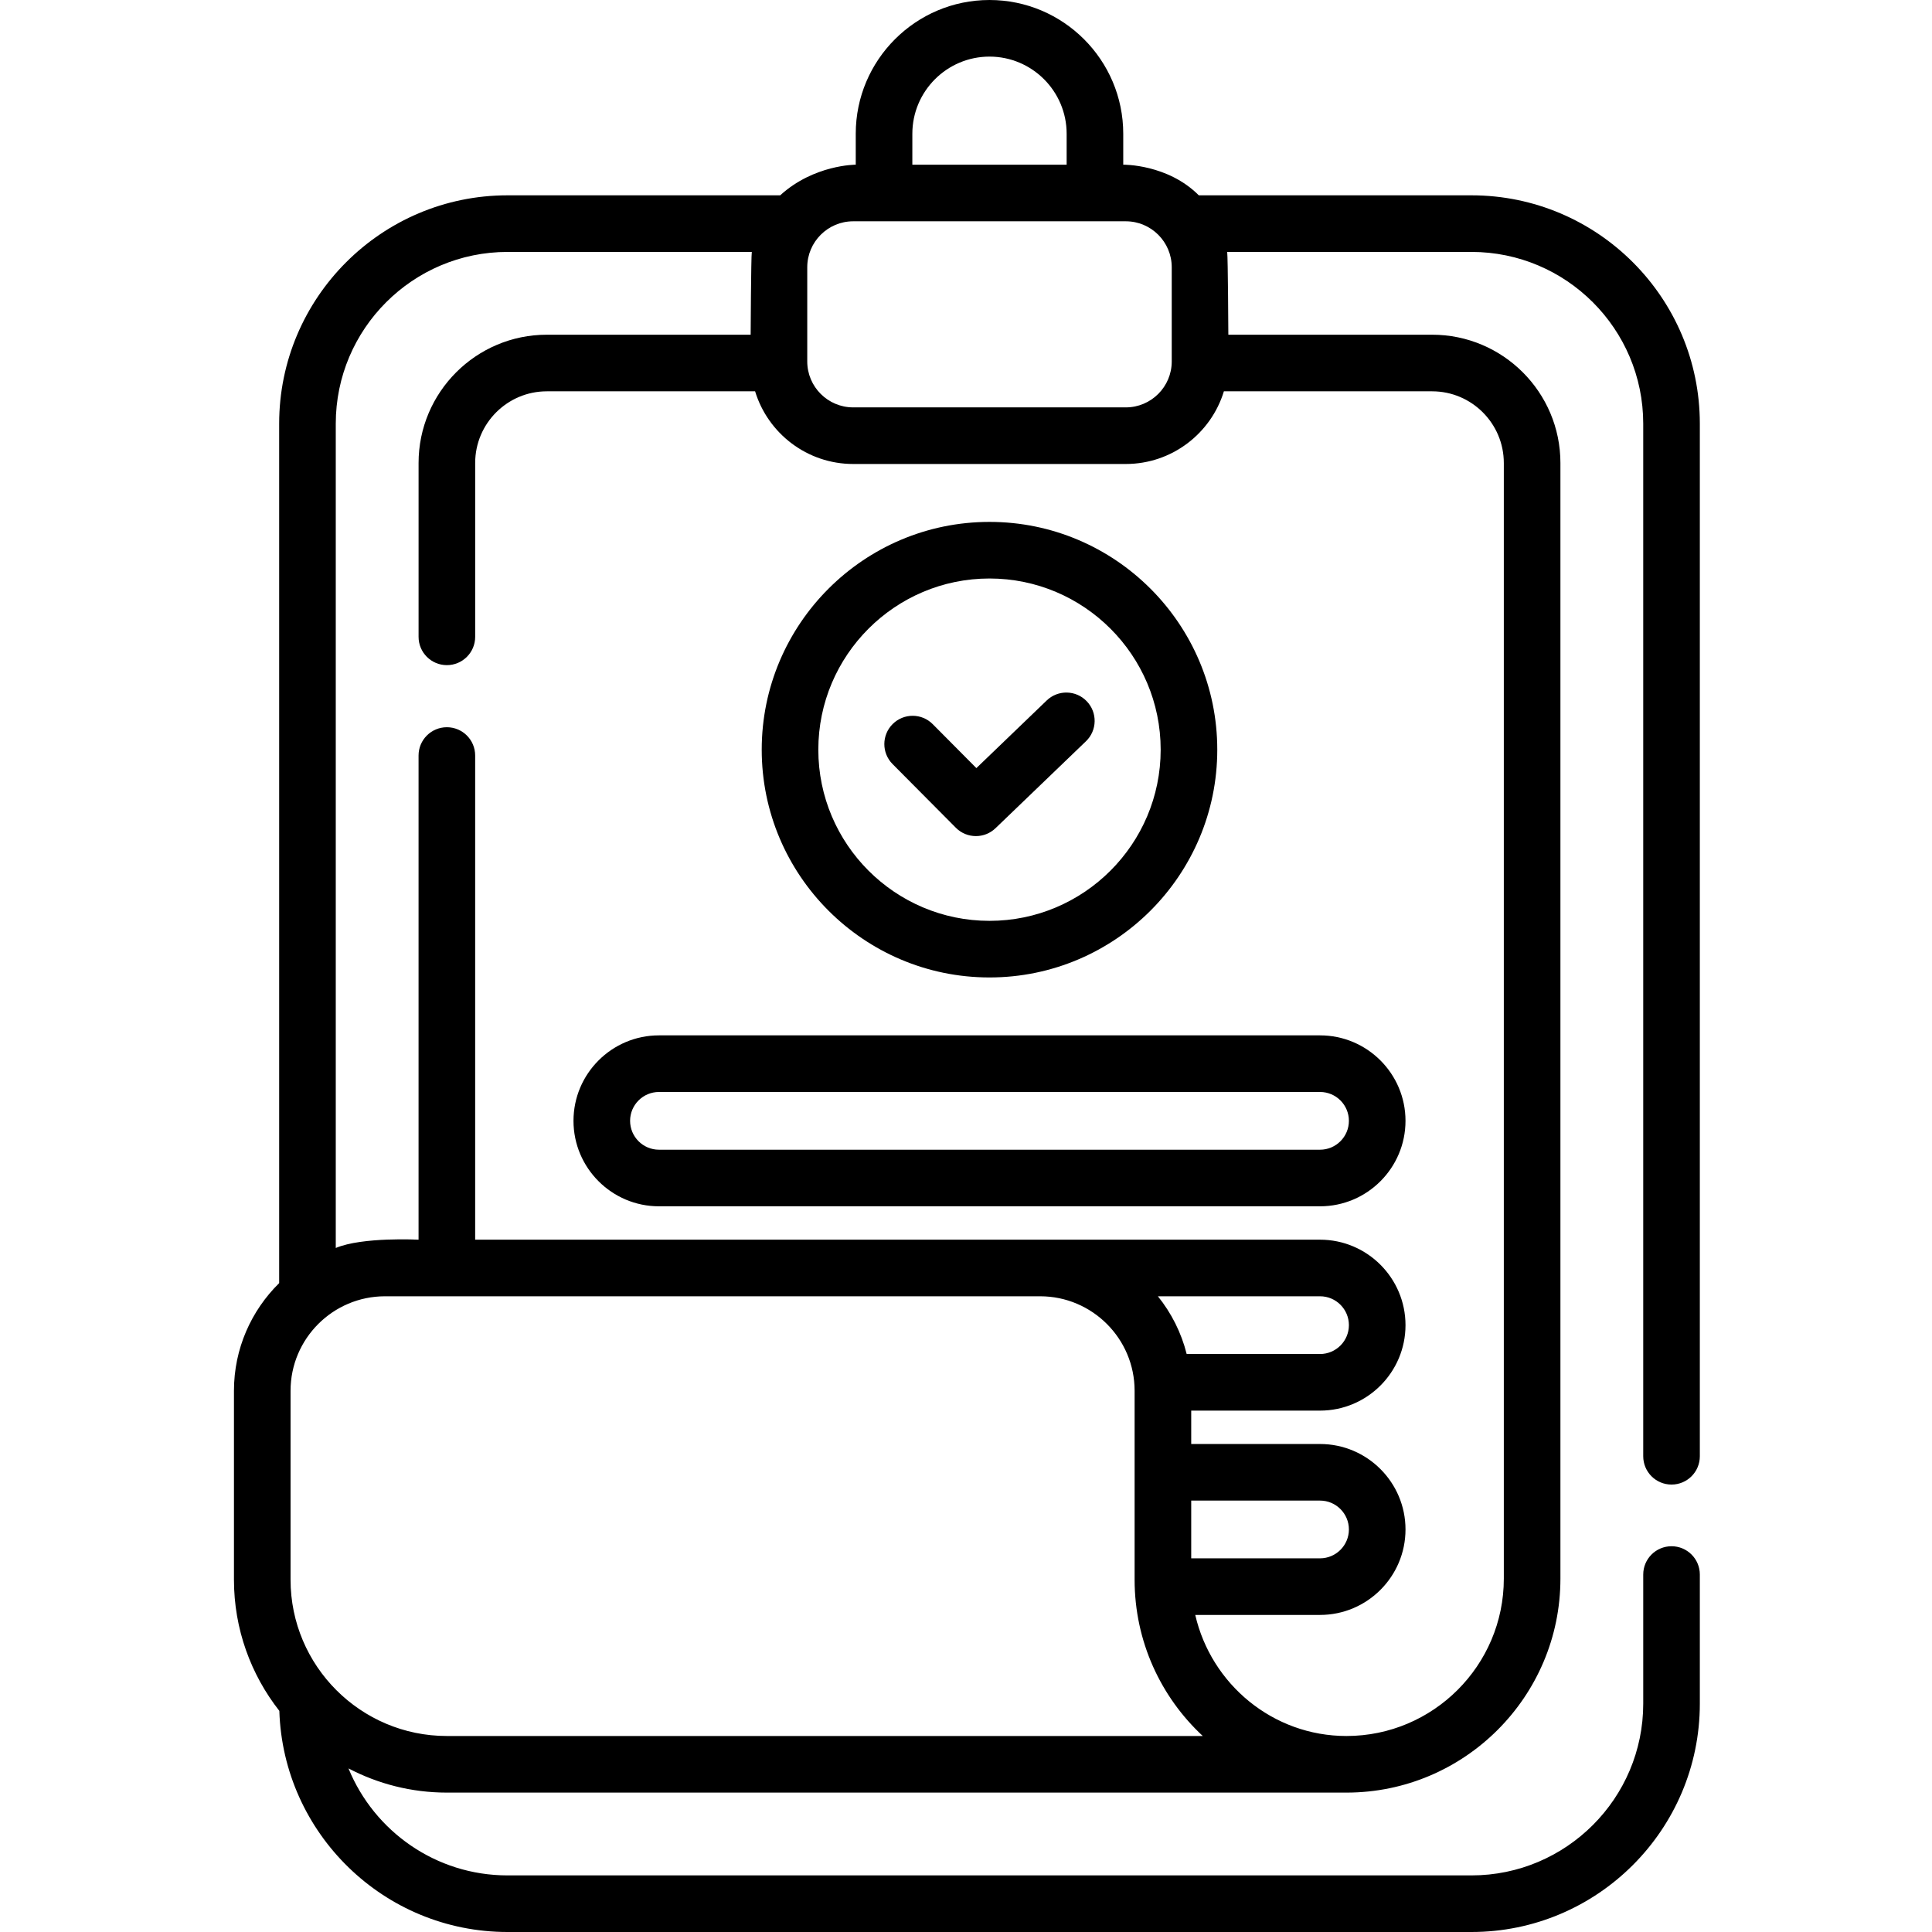 <svg height="512pt" viewBox="-61 0 511 512" width="512pt" xmlns="http://www.w3.org/2000/svg"><path d="m200.727 259.035c33.285 0 60.363-27.078 60.363-60.363s-27.078-60.363-60.363-60.363c-33.285 0-60.363 27.078-60.363 60.363s27.078 60.363 60.363 60.363zm0-105.727c25.012 0 45.363 20.348 45.363 45.363s-20.352 45.363-45.363 45.363c-25.016 0-45.363-20.348-45.363-45.363s20.352-45.363 45.363-45.363zm0 0"/><path d="m381.473 393.426c4.141 0 7.5-3.359 7.5-7.5v-273.652c0-33.367-27.148-60.512-60.516-60.512h-72.262c-8.266-8.301-20.023-8.117-20.023-8.117v-8.199c0-19.543-15.902-35.445-35.445-35.445-19.547 0-35.445 15.902-35.445 35.445v8.199s-11.086-.035-20.023 8.117h-72.266c-33.363 0-60.512 27.148-60.512 60.516v227.762c-7.387 7.27-11.98 17.371-11.98 28.527v50.07c0 13.105 4.504 25.172 12.027 34.762 1.016 32.484 27.738 58.602 60.465 58.602h255.469c33.363 0 60.512-27.145 60.512-60.512v-34.219c0-4.141-3.359-7.5-7.5-7.5-4.145 0-7.5 3.359-7.5 7.5v34.219c0 25.094-20.418 45.512-45.512 45.512h-255.469c-19.023 0-35.352-11.738-42.141-28.352 7.805 4.086 16.668 6.41 26.07 6.41h238.402c31.266 0 56.703-25.438 56.703-56.703v-295.66c0-18.742-15.246-33.992-33.992-33.992h-54.012s-.105-20.617-.305-21.941h64.738c25.098 0 45.516 20.418 45.516 45.516v273.648c0 4.141 3.355 7.5 7.5 7.5zm-201.191-357.98c0-11.273 9.172-20.445 20.445-20.445 11.273 0 20.445 9.172 20.445 20.445v8.199h-40.891zm-27.852 35.379c0-6.715 5.461-12.18 12.176-12.18h72.242c6.715 0 12.176 5.465 12.176 12.18v24.961c0 6.715-5.461 12.176-12.176 12.176h-72.242c-6.715 0-12.176-5.461-12.176-12.176zm-95.508 389.234c-22.84 0-41.422-18.582-41.422-41.422v-50.07c0-13.805 11.234-25.039 25.039-25.039h173.605c13.809 0 25.039 11.23 25.039 25.039v50.07c0 16.355 6.961 31.105 18.062 41.422zm196.059-101.23c-1.422-5.676-4.062-10.871-7.625-15.301h42.969c4.219 0 7.648 3.434 7.648 7.648 0 4.219-3.434 7.652-7.648 7.652zm1.203 38.844h34.141c4.219 0 7.648 3.434 7.648 7.652 0 4.215-3.434 7.648-7.648 7.648h-34.141zm82.844-274.977v295.66c0 22.996-18.707 41.703-41.703 41.703-19.496 0-35.852-13.73-40.07-32.086h33.07c12.488 0 22.648-10.16 22.648-22.648s-10.16-22.648-22.648-22.648h-34.141v-8.848h34.141c12.488 0 22.648-10.16 22.648-22.648 0-12.488-10.16-22.652-22.648-22.652h-223.902v-128.305c0-4.145-3.355-7.5-7.5-7.5-4.141 0-7.5 3.355-7.5 7.5v128.305s-14.898-.777-21.941 2.199v-218.453c0-25.094 20.418-45.512 45.516-45.512h64.738c-.199 1.324-.305 21.941-.305 21.941h-54.016c-18.742 0-33.988 15.25-33.988 33.992v46.074c0 4.141 3.355 7.5 7.5 7.5 4.141 0 7.5-3.359 7.5-7.5v-46.074c0-10.473 8.52-18.992 18.988-18.992h55.195c3.398 11.133 13.766 19.258 25.996 19.258h72.242c12.23 0 22.598-8.125 25.996-19.258h55.195c10.469 0 18.988 8.523 18.988 18.992zm0 0"/><path d="m113.129 274.383c-12.488 0-22.648 10.16-22.648 22.648s10.16 22.652 22.648 22.652h175.195c12.488 0 22.648-10.164 22.648-22.652s-10.16-22.648-22.648-22.648zm182.844 22.648c0 4.219-3.434 7.652-7.648 7.652h-175.195c-4.219 0-7.648-3.434-7.648-7.652s3.43-7.648 7.648-7.648h175.195c4.219 0 7.648 3.43 7.648 7.648zm0 0"/><path d="m197.129 221.574c-1.93 0-3.855-.738-5.32-2.211l-16.773-16.883c-2.918-2.941-2.902-7.691.039-10.609 2.938-2.918 7.688-2.902 10.605.035l11.57 11.648 18.645-17.93c2.988-2.867 7.734-2.777 10.605.211 2.871 2.984 2.777 7.734-.207 10.605l-23.969 23.039c-1.453 1.398-3.324 2.094-5.195 2.094zm0 0"/></svg>